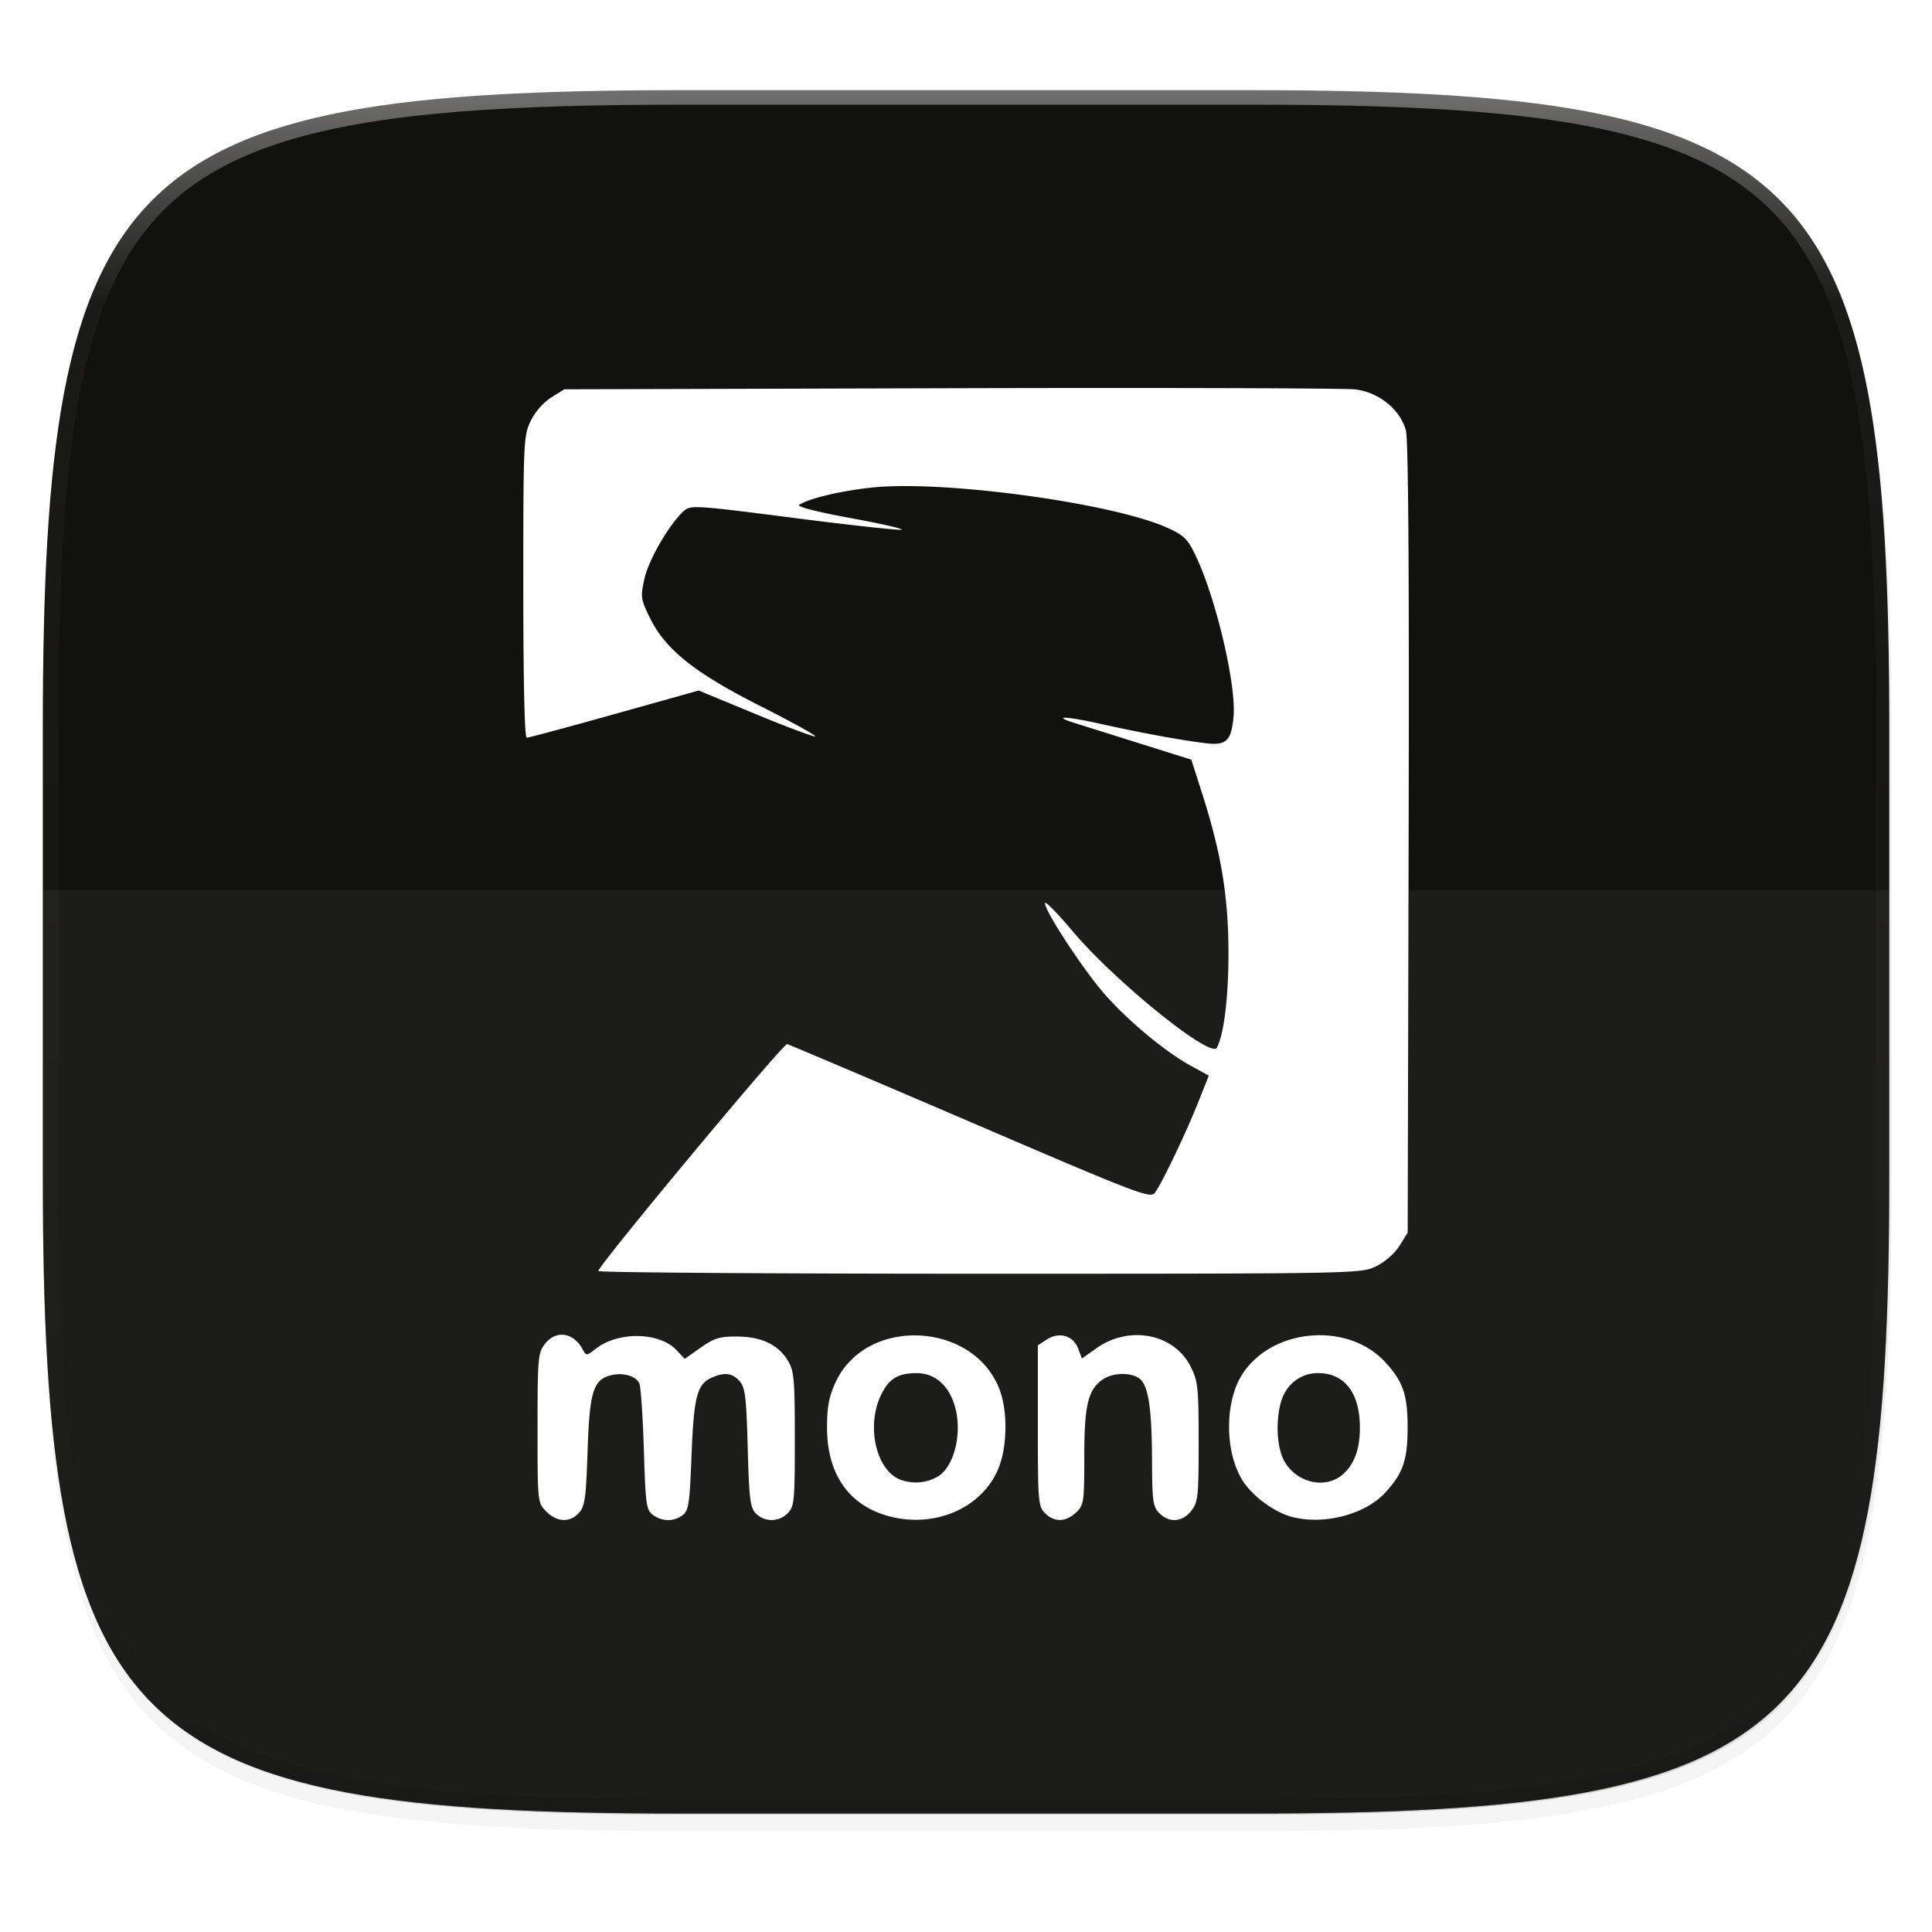 <svg width="256" height="256" viewBox="0 0 67.73 67.73" xmlns="http://www.w3.org/2000/svg">
    <defs>
        <clipPath id="c">
            <path d="M361.938-212C507.235-212 528-191.287 528-46.125v116.25C528 215.286 507.235 236 361.937 236H214.063C68.766 236 48 215.286 48 70.125v-116.25C48-191.287 68.765-212 214.063-212z" fill="#9F4AC8"/>
        </clipPath>
        <filter id="b" x="-.01" y="-.01" width="1.023" height="1.025" color-interpolation-filters="sRGB">
            <feGaussianBlur stdDeviation="1.16"/>
        </filter>
        <filter id="a" x="-.02" y="-.03" width="1.046" height="1.05" color-interpolation-filters="sRGB">
            <feGaussianBlur stdDeviation="2.32"/>
        </filter>
        <linearGradient id="d" x1="296" x2="296" y1="-212" y2="236" gradientUnits="userSpaceOnUse">
            <stop offset="0" stop-color="#FFFEFE"/>
            <stop offset=".125" stop-color="#FFFEFE" stop-opacity=".098"/>
            <stop offset=".925" stop-opacity=".098"/>
            <stop offset="1" stop-opacity=".498"/>
        </linearGradient>
    </defs>
    <path transform="matrix(.27 0 0 .27 -7.129 -8.706)" d="M188.969 46C261.617 46 272 56.357 272 128.938v58.125c0 72.58-10.383 82.937-83.031 82.937H115.03C42.383 270 32 259.643 32 187.062v-58.125C32 56.358 42.383 46 115.031 46z" filter="url(#a)" opacity=".2"/>
    <path transform="matrix(.27 0 0 .27 -7.129 -8.706)" d="M188.969 44C261.617 44 272 54.357 272 126.938v58.124C272 257.644 261.617 268 188.969 268H115.03C42.383 268 32 257.643 32 185.062v-58.125C32 54.358 42.383 44 115.031 44z" filter="url(#b)" opacity=".1"/>
    <path d="M23.896 3.161c-9.797 0-15.394.697-18.545 3.843-3.15 3.147-3.85 8.738-3.85 18.526v15.677c0 9.788.7 15.379 3.85 18.525 3.15 3.147 8.748 3.844 18.545 3.844h19.941c9.798 0 15.395-.697 18.545-3.844 3.15-3.146 3.85-8.737 3.85-18.525V25.53c0-9.788-.7-15.38-3.85-18.526-3.15-3.146-8.747-3.843-18.545-3.843z" fill="#111110"/>
    <path d="M1.502 40.667v.54c0 9.788.699 15.379 3.85 18.525 3.15 3.147 8.747 3.844 18.544 3.844h19.941c9.798 0 15.395-.697 18.545-3.844 3.15-3.146 3.85-8.737 3.85-18.525v-.54c0 9.788-.7 15.38-3.85 18.526-3.15 3.146-8.747 3.843-18.545 3.843H23.896c-9.797 0-15.394-.697-18.545-3.843-3.15-3.147-3.85-8.738-3.85-18.526z" fill="#111110" opacity=".2"/>
    <path transform="matrix(.135 0 0 .135 -4.971 31.75)" d="M361.938-212C507.235-212 528-191.287 528-46.125v116.25C528 215.286 507.235 236 361.937 236H214.063C68.766 236 48 215.286 48 70.125v-116.25C48-191.287 68.765-212 214.063-212z" clip-path="url(#c)" fill="none" opacity=".4" stroke-linecap="round" stroke-linejoin="round" stroke-width="8" stroke="url(#d)"/>
    <path d="M1.502 31.21v9.997c0 9.788.699 15.379 3.85 18.525 3.15 3.147 8.747 3.844 18.544 3.844h19.941c9.798 0 15.395-.697 18.545-3.844 3.15-3.146 3.85-8.737 3.85-18.525V31.21z" fill="#FFFEFE" opacity=".05"/>
    <path d="M19.153 52.99c-.307-.308-.308-.313-.308-2.928 0-2.46.016-2.64.26-2.95.393-.5 1.01-.403 1.33.208.111.213.134.212.441-.03.79-.622 2.239-.599 2.843.044l.286.304.559-.394c.472-.333.67-.394 1.272-.39.854.005 1.442.283 1.783.843.22.36.245.641.245 2.75 0 2.182-.017 2.367-.25 2.6a.78.78 0 0 1-1.11.017c-.205-.204-.241-.497-.291-2.314-.05-1.792-.09-2.116-.287-2.335-.259-.286-.538-.318-.985-.114-.505.23-.619.672-.698 2.72-.066 1.708-.1 1.941-.317 2.1-.312.227-.697.225-1.027-.006-.242-.17-.266-.337-.327-2.286-.036-1.157-.106-2.203-.156-2.324-.109-.264-.573-.4-1.001-.292-.617.155-.748.58-.816 2.655-.054 1.642-.095 1.94-.301 2.167-.318.35-.768.332-1.145-.044zm11.871.123c-1.316-.411-2.033-1.493-2.03-3.067 0-.735.068-1.09.303-1.596 1.087-2.333 4.904-2.12 5.766.322.248.705.246 1.818-.005 2.556-.52 1.524-2.32 2.32-4.033 1.785zm1.864-1.356c.552-.345.839-1.461.61-2.372-.196-.777-.69-1.237-1.339-1.246-.683-.01-1.016.2-1.296.815-.485 1.069-.148 2.549.662 2.903a1.54 1.54 0 0 0 1.363-.1zm3.746 1.29c-.236-.236-.25-.418-.25-3.067v-2.816l.312-.204c.43-.282.929-.14 1.1.312l.132.353.518-.365c1.15-.81 2.713-.505 3.293.646.258.512.282.73.282 2.645 0 1.92-.02 2.112-.26 2.416-.312.397-.769.43-1.118.08-.224-.224-.252-.422-.256-1.848-.007-1.849-.13-2.644-.445-2.874-.308-.226-.938-.206-1.29.04-.512.36-.64.902-.64 2.714 0 1.587-.015 1.687-.29 1.946-.362.34-.762.347-1.088.022zm8.673.135c-.605-.155-1.363-.7-1.719-1.238-.643-.972-.671-2.739-.059-3.73 1.019-1.648 3.698-1.9 5.023-.472.633.683.795 1.15.795 2.298s-.162 1.615-.795 2.298c-.702.756-2.132 1.128-3.245.844zm1.769-1.496c.407-.36.602-.898.598-1.653-.005-1.207-.54-1.897-1.47-1.897-.574 0-1.069.357-1.264.913-.221.633-.195 1.615.056 2.118.402.805 1.458 1.068 2.08.519zm-26.101-7.128c0-.194 6.482-7.984 6.619-7.954.078.017 2.973 1.247 6.434 2.733 5.91 2.539 6.302 2.689 6.462 2.475.242-.324 1.074-2.065 1.515-3.168l.373-.936-.63-.344c-.891-.488-2.2-1.574-3.018-2.507-.748-.851-2.096-2.905-2.096-3.193 0-.095.428.338.952.962 1.47 1.753 4.86 4.496 5.073 4.105.252-.463.416-1.83.407-3.415-.01-1.935-.263-3.44-.929-5.52l-.373-1.164-1.845-.58-2.26-.71c-.797-.251-.298-.237.868.022 1.396.312 2.813.575 3.69.685.773.097.943-.054 1.026-.914.105-1.096-.603-4.124-1.316-5.632-.285-.601-.414-.731-.984-.992-1.899-.87-7.841-1.684-10.365-1.42-1.09.114-2.211.379-2.56.606-.1.064.604.245 1.816.468 1.087.2 1.88.382 1.76.405-.118.023-1.827-.164-3.796-.417-3.458-.444-3.59-.452-3.83-.234-.503.455-1.225 1.697-1.374 2.362-.144.643-.134.718.186 1.372.546 1.117 1.562 1.929 3.872 3.097 1.093.553 1.96 1.032 1.928 1.064-.032.032-.965-.316-2.072-.774l-2.013-.832-2.954.827c-1.625.455-3.009.827-3.076.827-.076 0-.12-1.963-.12-5.284 0-5.09.009-5.305.259-5.82.152-.315.45-.655.72-.823l.46-.287 13.53-.038c7.441-.02 13.83-.002 14.198.042.83.099 1.577.706 1.775 1.44.086.317.118 5.134.095 14.3l-.033 13.82-.287.461c-.168.27-.508.568-.822.72-.532.258-.64.26-13.9.26-7.351 0-13.365-.043-13.365-.095z" fill="#FFFEFE"/>
</svg>
